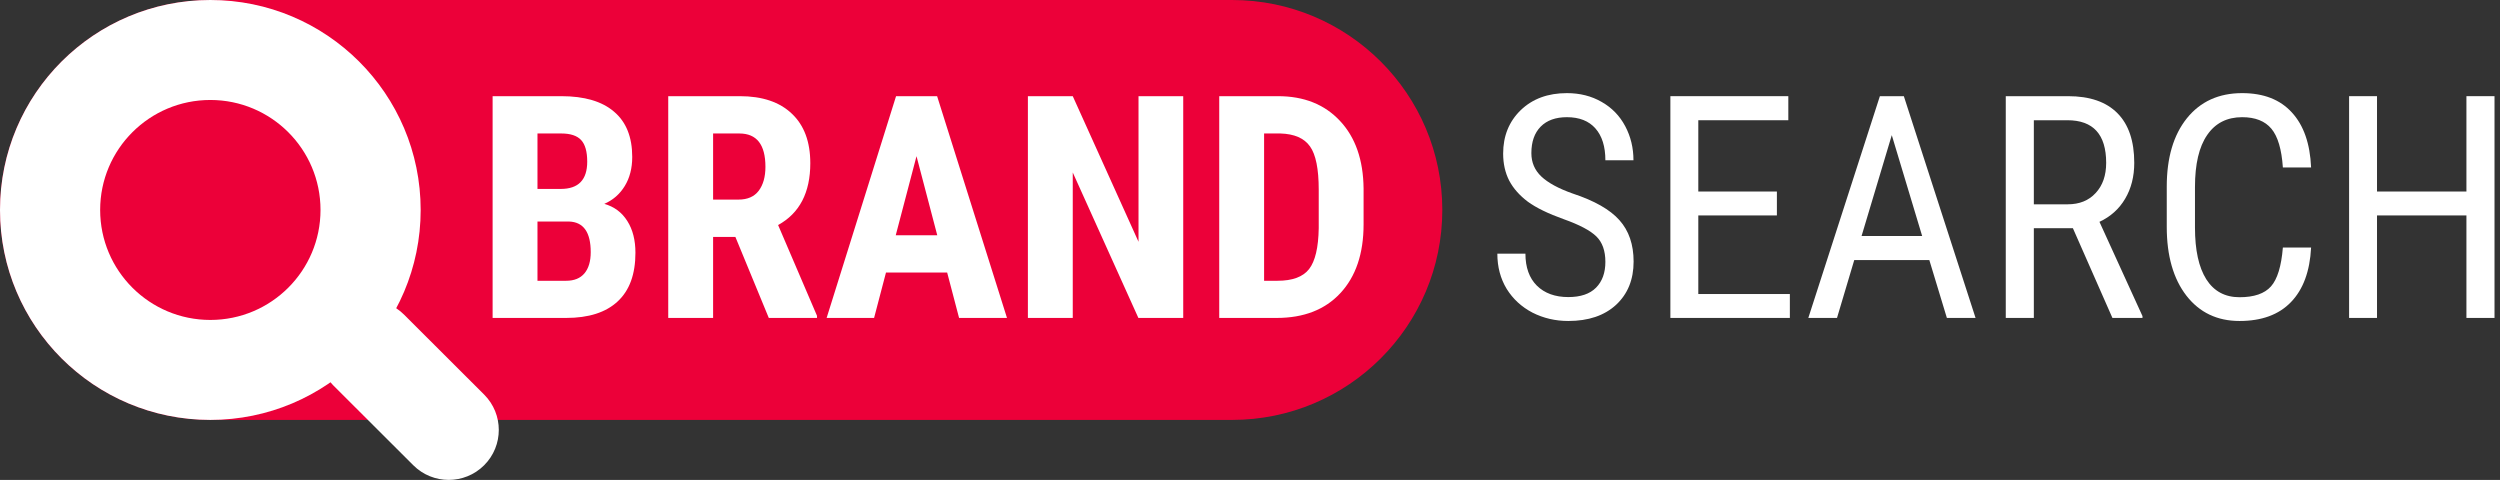 <svg width="224" height="43" viewBox="0 0 224 43" fill="none" xmlns="http://www.w3.org/2000/svg">
<rect x="0" y="0" width="224" height="43" fill="#333333" stroke="none"/>
<g clip-path="url(#clip0)">
<path d="M0 18.812C0 8.423 8.438 0 18.846 0H110.385C120.793 0 129.231 8.423 129.231 18.812C129.231 29.202 120.793 37.625 110.385 37.625H18.846C8.438 37.625 0 29.202 0 18.812Z" fill="#EC0039"/>
<path d="M44.138 28.487V8.617H50.291C52.369 8.617 53.945 9.081 55.021 10.009C56.106 10.928 56.648 12.279 56.648 14.062C56.648 15.072 56.424 15.941 55.978 16.669C55.532 17.397 54.92 17.929 54.146 18.265C55.039 18.52 55.727 19.034 56.211 19.808C56.694 20.572 56.935 21.518 56.935 22.646C56.935 24.575 56.402 26.031 55.336 27.014C54.278 27.996 52.742 28.487 50.728 28.487H44.138ZM48.158 19.849V25.157H50.728C51.448 25.157 51.995 24.935 52.369 24.489C52.742 24.043 52.929 23.411 52.929 22.592C52.929 20.808 52.282 19.894 50.988 19.849H48.158ZM48.158 16.928H50.249C51.826 16.928 52.615 16.114 52.615 14.485C52.615 13.584 52.432 12.938 52.068 12.547C51.703 12.156 51.111 11.96 50.291 11.96H48.158V16.928Z" fill="white"/>
<path d="M65.89 21.227H63.894V28.487H59.874V8.617H66.287C68.3 8.617 69.854 9.14 70.949 10.186C72.051 11.223 72.603 12.702 72.603 14.622C72.603 17.26 71.641 19.107 69.718 20.163L73.204 28.296V28.487H68.884L65.89 21.227ZM63.894 17.883H66.177C66.979 17.883 67.581 17.619 67.982 17.092C68.383 16.555 68.583 15.841 68.583 14.949C68.583 12.957 67.804 11.96 66.245 11.96H63.894V17.883Z" fill="white"/>
<path d="M84.866 24.421H79.384L78.318 28.487H74.066L80.287 8.617H83.965L90.226 28.487H85.933L84.866 24.421ZM80.259 21.077H83.978L82.119 13.994L80.259 21.077Z" fill="white"/>
<path d="M106.017 28.487H101.998L96.119 15.454V28.487H92.099V8.617H96.119L102.011 21.664V8.617H106.017V28.487Z" fill="white"/>
<path d="M109.244 28.487V8.617H114.507C116.832 8.617 118.682 9.354 120.058 10.828C121.444 12.302 122.15 14.321 122.177 16.887V20.108C122.177 22.719 121.484 24.771 120.099 26.263C118.723 27.746 116.822 28.487 114.398 28.487H109.244ZM113.263 11.96V25.157H114.466C115.806 25.157 116.749 24.807 117.296 24.107C117.843 23.397 118.13 22.178 118.158 20.449V16.996C118.158 15.14 117.898 13.848 117.378 13.12C116.859 12.383 115.975 11.997 114.726 11.96H113.263Z" fill="white"/>
<path d="M143.842 23.465C143.842 22.473 143.573 21.714 143.035 21.186C142.497 20.658 141.527 20.144 140.123 19.644C138.72 19.143 137.644 18.62 136.896 18.074C136.158 17.519 135.602 16.892 135.229 16.191C134.864 15.481 134.682 14.672 134.682 13.762C134.682 12.188 135.206 10.891 136.254 9.872C137.312 8.853 138.692 8.344 140.396 8.344C141.563 8.344 142.602 8.608 143.514 9.135C144.425 9.654 145.127 10.377 145.619 11.305C146.112 12.233 146.358 13.252 146.358 14.362H143.842C143.842 13.134 143.546 12.183 142.953 11.51C142.361 10.837 141.508 10.5 140.396 10.5C139.385 10.5 138.601 10.782 138.045 11.346C137.489 11.91 137.211 12.702 137.211 13.721C137.211 14.558 137.512 15.258 138.113 15.823C138.715 16.387 139.645 16.892 140.903 17.337C142.862 17.983 144.261 18.779 145.1 19.726C145.947 20.672 146.371 21.909 146.371 23.438C146.371 25.048 145.847 26.34 144.799 27.314C143.75 28.278 142.324 28.76 140.52 28.76C139.362 28.76 138.291 28.51 137.307 28.01C136.332 27.5 135.562 26.791 134.996 25.881C134.44 24.962 134.162 23.911 134.162 22.728H136.678C136.678 23.956 137.02 24.912 137.703 25.594C138.396 26.276 139.335 26.618 140.52 26.618C141.622 26.618 142.452 26.336 143.008 25.772C143.564 25.207 143.842 24.439 143.842 23.465Z" fill="white"/>
<path d="M159.209 19.303H152.168V26.345H160.371V28.487H149.666V8.617H160.234V10.773H152.168V17.16H159.209V19.303Z" fill="white"/>
<path d="M172.867 23.301H166.141L164.596 28.487H162.025L168.437 8.617H170.584L177.01 28.487H174.44L172.867 23.301ZM166.797 21.145H172.225L169.504 12.11L166.797 21.145Z" fill="white"/>
<path d="M185.732 20.449H182.232V28.487H179.717V8.617H185.295C187.246 8.617 188.722 9.126 189.725 10.145C190.727 11.155 191.229 12.638 191.229 14.594C191.229 15.823 190.955 16.896 190.408 17.815C189.871 18.725 189.105 19.412 188.111 19.876L191.967 28.324V28.487H189.273L185.732 20.449ZM182.232 18.306H185.267C186.316 18.306 187.15 17.97 187.769 17.297C188.398 16.623 188.713 15.723 188.713 14.594C188.713 12.047 187.555 10.773 185.24 10.773H182.232V18.306Z" fill="white"/>
<path d="M207.074 22.182C206.965 24.311 206.363 25.94 205.27 27.068C204.185 28.196 202.649 28.76 200.662 28.76C198.666 28.76 197.08 28.005 195.904 26.495C194.729 24.976 194.141 22.919 194.141 20.326V16.723C194.141 14.139 194.742 12.097 195.945 10.596C197.158 9.094 198.807 8.344 200.895 8.344C202.817 8.344 204.304 8.922 205.351 10.077C206.409 11.223 206.983 12.866 207.074 15.004H204.545C204.435 13.384 204.094 12.229 203.52 11.537C202.945 10.846 202.07 10.5 200.895 10.5C199.537 10.5 198.493 11.032 197.763 12.097C197.034 13.152 196.67 14.704 196.67 16.751V20.395C196.67 22.405 197.007 23.947 197.682 25.021C198.365 26.095 199.359 26.631 200.662 26.631C201.966 26.631 202.904 26.308 203.479 25.662C204.053 25.016 204.408 23.856 204.545 22.182H207.074Z" fill="white"/>
<path d="M223.508 28.487H220.992V19.303H212.98V28.487H210.479V8.617H212.98V17.16H220.992V8.617H223.508V28.487Z" fill="white"/>
<path fill-rule="evenodd" clip-rule="evenodd" d="M18.846 8.958C13.394 8.958 8.974 13.37 8.974 18.812C8.974 24.255 13.394 28.667 18.846 28.667C24.298 28.667 28.718 24.255 28.718 18.812C28.718 13.37 24.298 8.958 18.846 8.958ZM0 18.812C0 8.423 8.438 0 18.846 0C29.255 0 37.692 8.423 37.692 18.812C37.692 29.202 29.255 37.625 18.846 37.625C8.438 37.625 0 29.202 0 18.812Z" fill="white"/>
<path fill-rule="evenodd" clip-rule="evenodd" d="M29.853 28.187C31.605 26.438 34.446 26.438 36.199 28.187L43.378 35.353C45.13 37.103 45.13 39.939 43.378 41.688C41.626 43.437 38.785 43.437 37.032 41.688L29.853 34.522C28.101 32.772 28.101 29.936 29.853 28.187Z" fill="white"/>
</g>
<defs>
<clipPath id="clip0">
<rect width="224" height="43" fill="white"/>
</clipPath>
</defs>
</svg>
